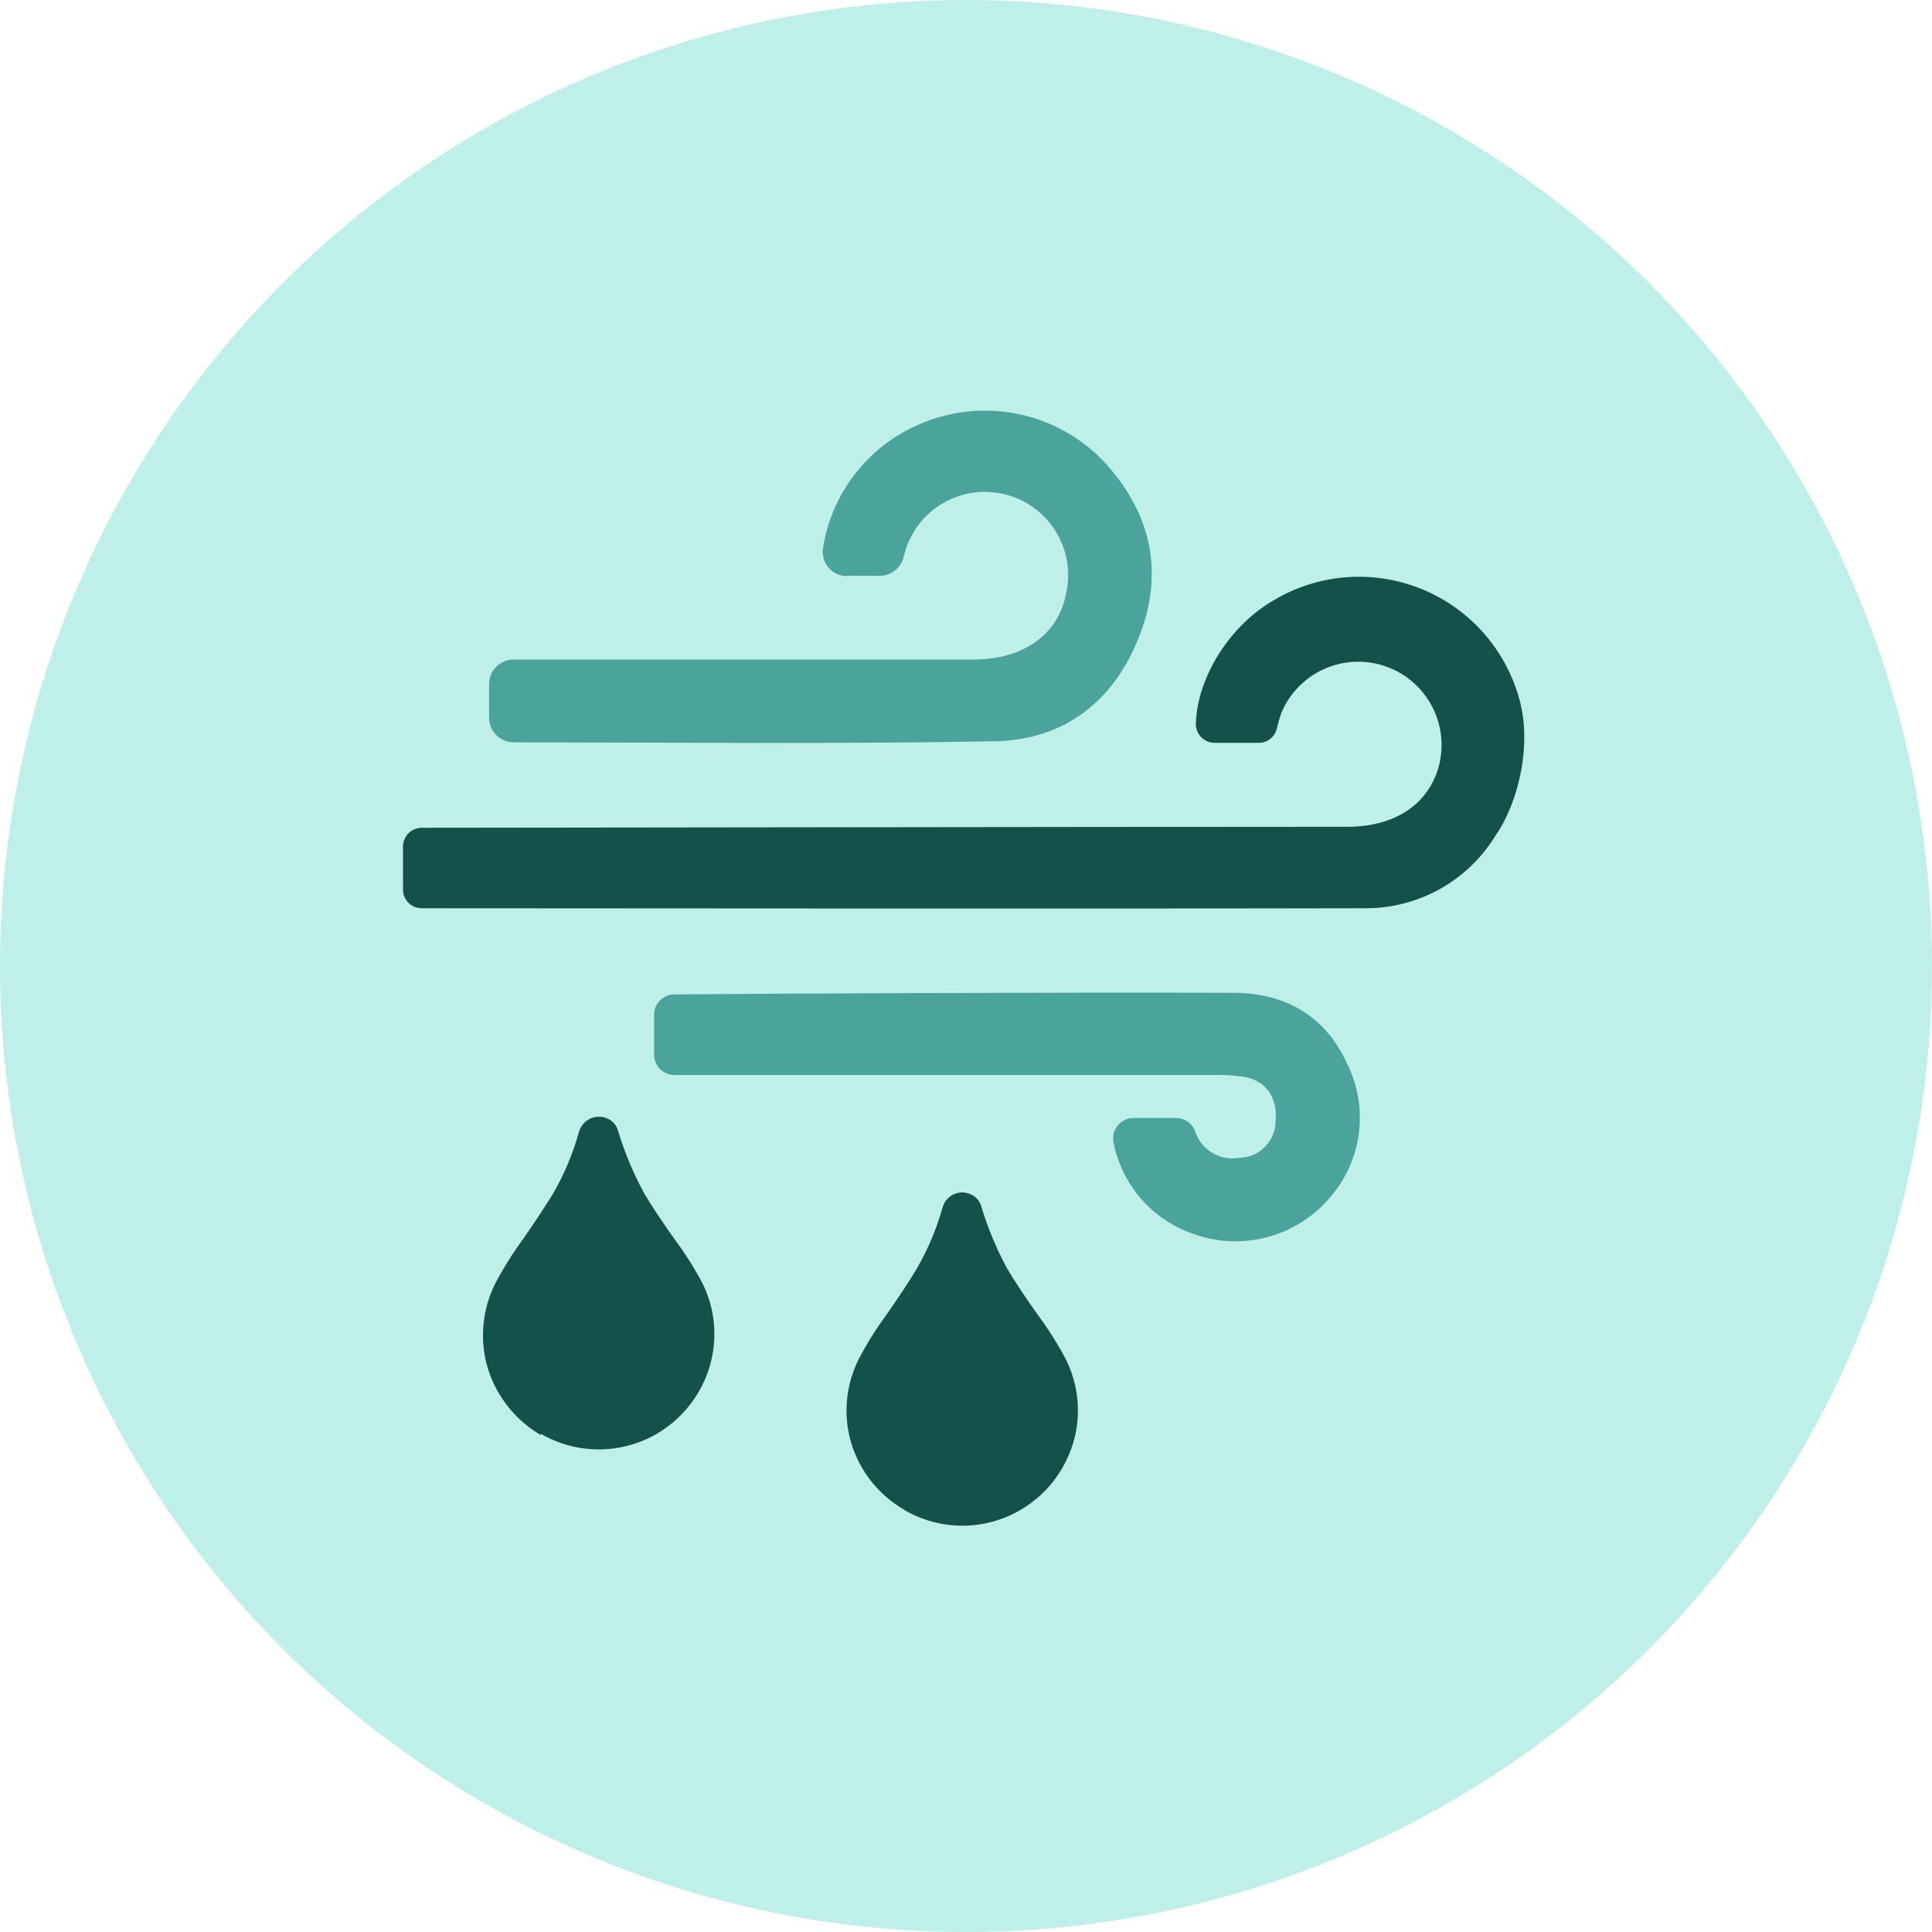 <?xml version="1.0" encoding="UTF-8"?>
<svg width="250px" height="250px" viewBox="0 0 250 250" version="1.1" xmlns="http://www.w3.org/2000/svg" xmlns:xlink="http://www.w3.org/1999/xlink">
    <!-- Generator: Sketch 48.2 (47327) - http://www.bohemiancoding.com/sketch -->
    <title>Images/Hazards/Monsoon</title>
    <desc>Created with Sketch.</desc>
    <defs></defs>
    <g id="Library-Symbols" stroke="none" stroke-width="1" fill="none" fill-rule="evenodd">
        <g id="Images/Hazards/Monsoon">
            <circle id="Oval-2" fill="#BFEFE9" cx="125" cy="125" r="125"></circle>
            <g id="monsoon" transform="translate(52, 53)" fill-rule="nonzero">
                <path d="M17.991,132.699 C15.724,131.38 13.839,129.494 12.519,127.227 C11.175,124.951 10.476,122.352 10.496,119.709 C10.511,117.461 11.029,115.245 12.014,113.225 C13.061,111.223 14.256,109.301 15.589,107.477 C17.359,104.948 18.681,102.878 19.589,101.418 C21.043,98.888 22.171,96.184 22.946,93.371 C23.183,92.64 23.717,92.043 24.418,91.727 C25.103,91.428 25.882,91.428 26.568,91.727 C27.277,92.018 27.806,92.628 27.993,93.371 C28.834,96.163 29.962,98.86 31.361,101.418 C32.258,102.951 33.588,104.959 35.351,107.442 C36.688,109.235 37.884,111.13 38.926,113.11 C41.116,117.555 40.926,122.803 38.42,127.078 C37.105,129.344 35.223,131.23 32.959,132.55 C28.335,135.219 22.638,135.219 18.014,132.55 L17.991,132.699 Z" id="Shape" fill="#15514B"></path>
                <path d="M65.022,142.367 C62.761,141.07 60.878,139.203 59.561,136.953 C58.222,134.683 57.522,132.093 57.538,129.457 C57.551,127.213 58.07,125.001 59.055,122.985 C60.098,120.98 61.294,119.059 62.631,117.237 C64.393,114.708 65.723,112.688 66.62,111.179 C68.075,108.668 69.207,105.984 69.988,103.189 C70.206,102.456 70.73,101.853 71.425,101.533 C72.108,101.223 72.892,101.223 73.575,101.533 C74.284,101.824 74.813,102.434 75,103.177 C75.841,105.969 76.97,108.666 78.369,111.225 C79.266,112.742 80.588,114.742 82.358,117.237 C83.692,119.036 84.888,120.935 85.933,122.916 C88.159,127.374 87.982,132.654 85.462,136.953 C84.152,139.22 82.268,141.103 80.001,142.413 C75.381,145.097 69.676,145.097 65.056,142.413 L65.022,142.367 Z" id="Shape" fill="#15514B"></path>
                <path d="M141.551,55.078 C137.951,60.999 131.501,64.588 124.571,64.528 C87.508,64.608 16.509,64.528 2.598,64.528 C1.938,64.537 1.302,64.276 0.84,63.805 C0.377,63.333 0.128,62.693 0.15,62.033 L0.15,56.538 C0.15,55.207 1.222,54.125 2.552,54.112 C16.463,54.112 86.692,53.986 122.341,53.986 C128.377,53.986 132.688,51.204 134.125,46.364 C135.687,40.878 132.706,35.124 127.324,33.236 C121.942,31.347 116.019,33.977 113.811,39.236 C113.578,39.895 113.382,40.567 113.225,41.248 C112.985,42.33 112.034,43.105 110.926,43.122 L105.178,43.122 C104.519,43.122 103.889,42.856 103.429,42.384 C102.97,41.912 102.722,41.274 102.74,40.616 C102.947,34.638 107.074,27.97 112.88,24.636 C118.571,21.266 125.496,20.7 131.659,23.102 C137.821,25.503 142.538,30.605 144.448,36.937 C146.357,42.949 144.598,50.652 141.551,55.078 Z" id="Shape" fill="#15514B"></path>
                <path d="M57.63,21.555 C56.722,21.562 55.856,21.177 55.252,20.499 C54.649,19.821 54.367,18.915 54.48,18.014 C55.57,10.862 60.272,4.778 66.919,1.92 C75.037,-1.633 84.508,0.217 90.693,6.564 C96.923,13.198 98.74,20.969 95.371,29.465 C92.003,37.96 85.531,42.777 76.621,42.926 C55.986,43.283 35.328,43.076 14.462,43.053 C12.714,43.053 11.296,41.639 11.289,39.891 L11.289,35.546 C11.28,34.701 11.609,33.886 12.202,33.284 C12.796,32.682 13.605,32.342 14.451,32.339 C24.797,32.339 57.343,32.339 74.023,32.339 C80.484,32.339 84.991,29.039 85.956,23.774 C87.255,17.968 83.6,12.208 77.794,10.91 C71.988,9.612 66.228,13.266 64.93,19.072 C64.582,20.494 63.313,21.498 61.849,21.509 L57.63,21.509 L57.63,21.555 Z" id="Shape" fill="#4AA49B"></path>
                <path d="M94.797,91.67 L100.165,91.67 C101.227,91.657 102.191,92.289 102.603,93.268 C103.337,95.715 105.771,97.239 108.293,96.831 C110.901,96.819 113.02,94.725 113.064,92.118 C113.351,89.152 111.914,86.922 109.132,86.37 C107.753,86.149 106.355,86.061 104.959,86.106 L35.282,86.106 C34.578,86.106 33.904,85.826 33.408,85.327 C32.912,84.829 32.634,84.153 32.637,83.45 L32.637,78.323 C32.631,76.873 33.798,75.691 35.247,75.679 C45.927,75.564 86.462,75.391 107.58,75.472 C114.214,75.472 119.456,78.369 122.295,84.6 C125.181,90.345 124.27,97.27 119.996,102.074 C115.658,107.096 108.673,108.924 102.43,106.672 C97.102,104.854 93.154,100.324 92.084,94.797 C91.936,94.004 92.157,93.188 92.686,92.579 C93.214,91.97 93.991,91.635 94.797,91.67 Z" id="Shape" fill="#4AA49B"></path>
            </g>
        </g>
    </g>
</svg>